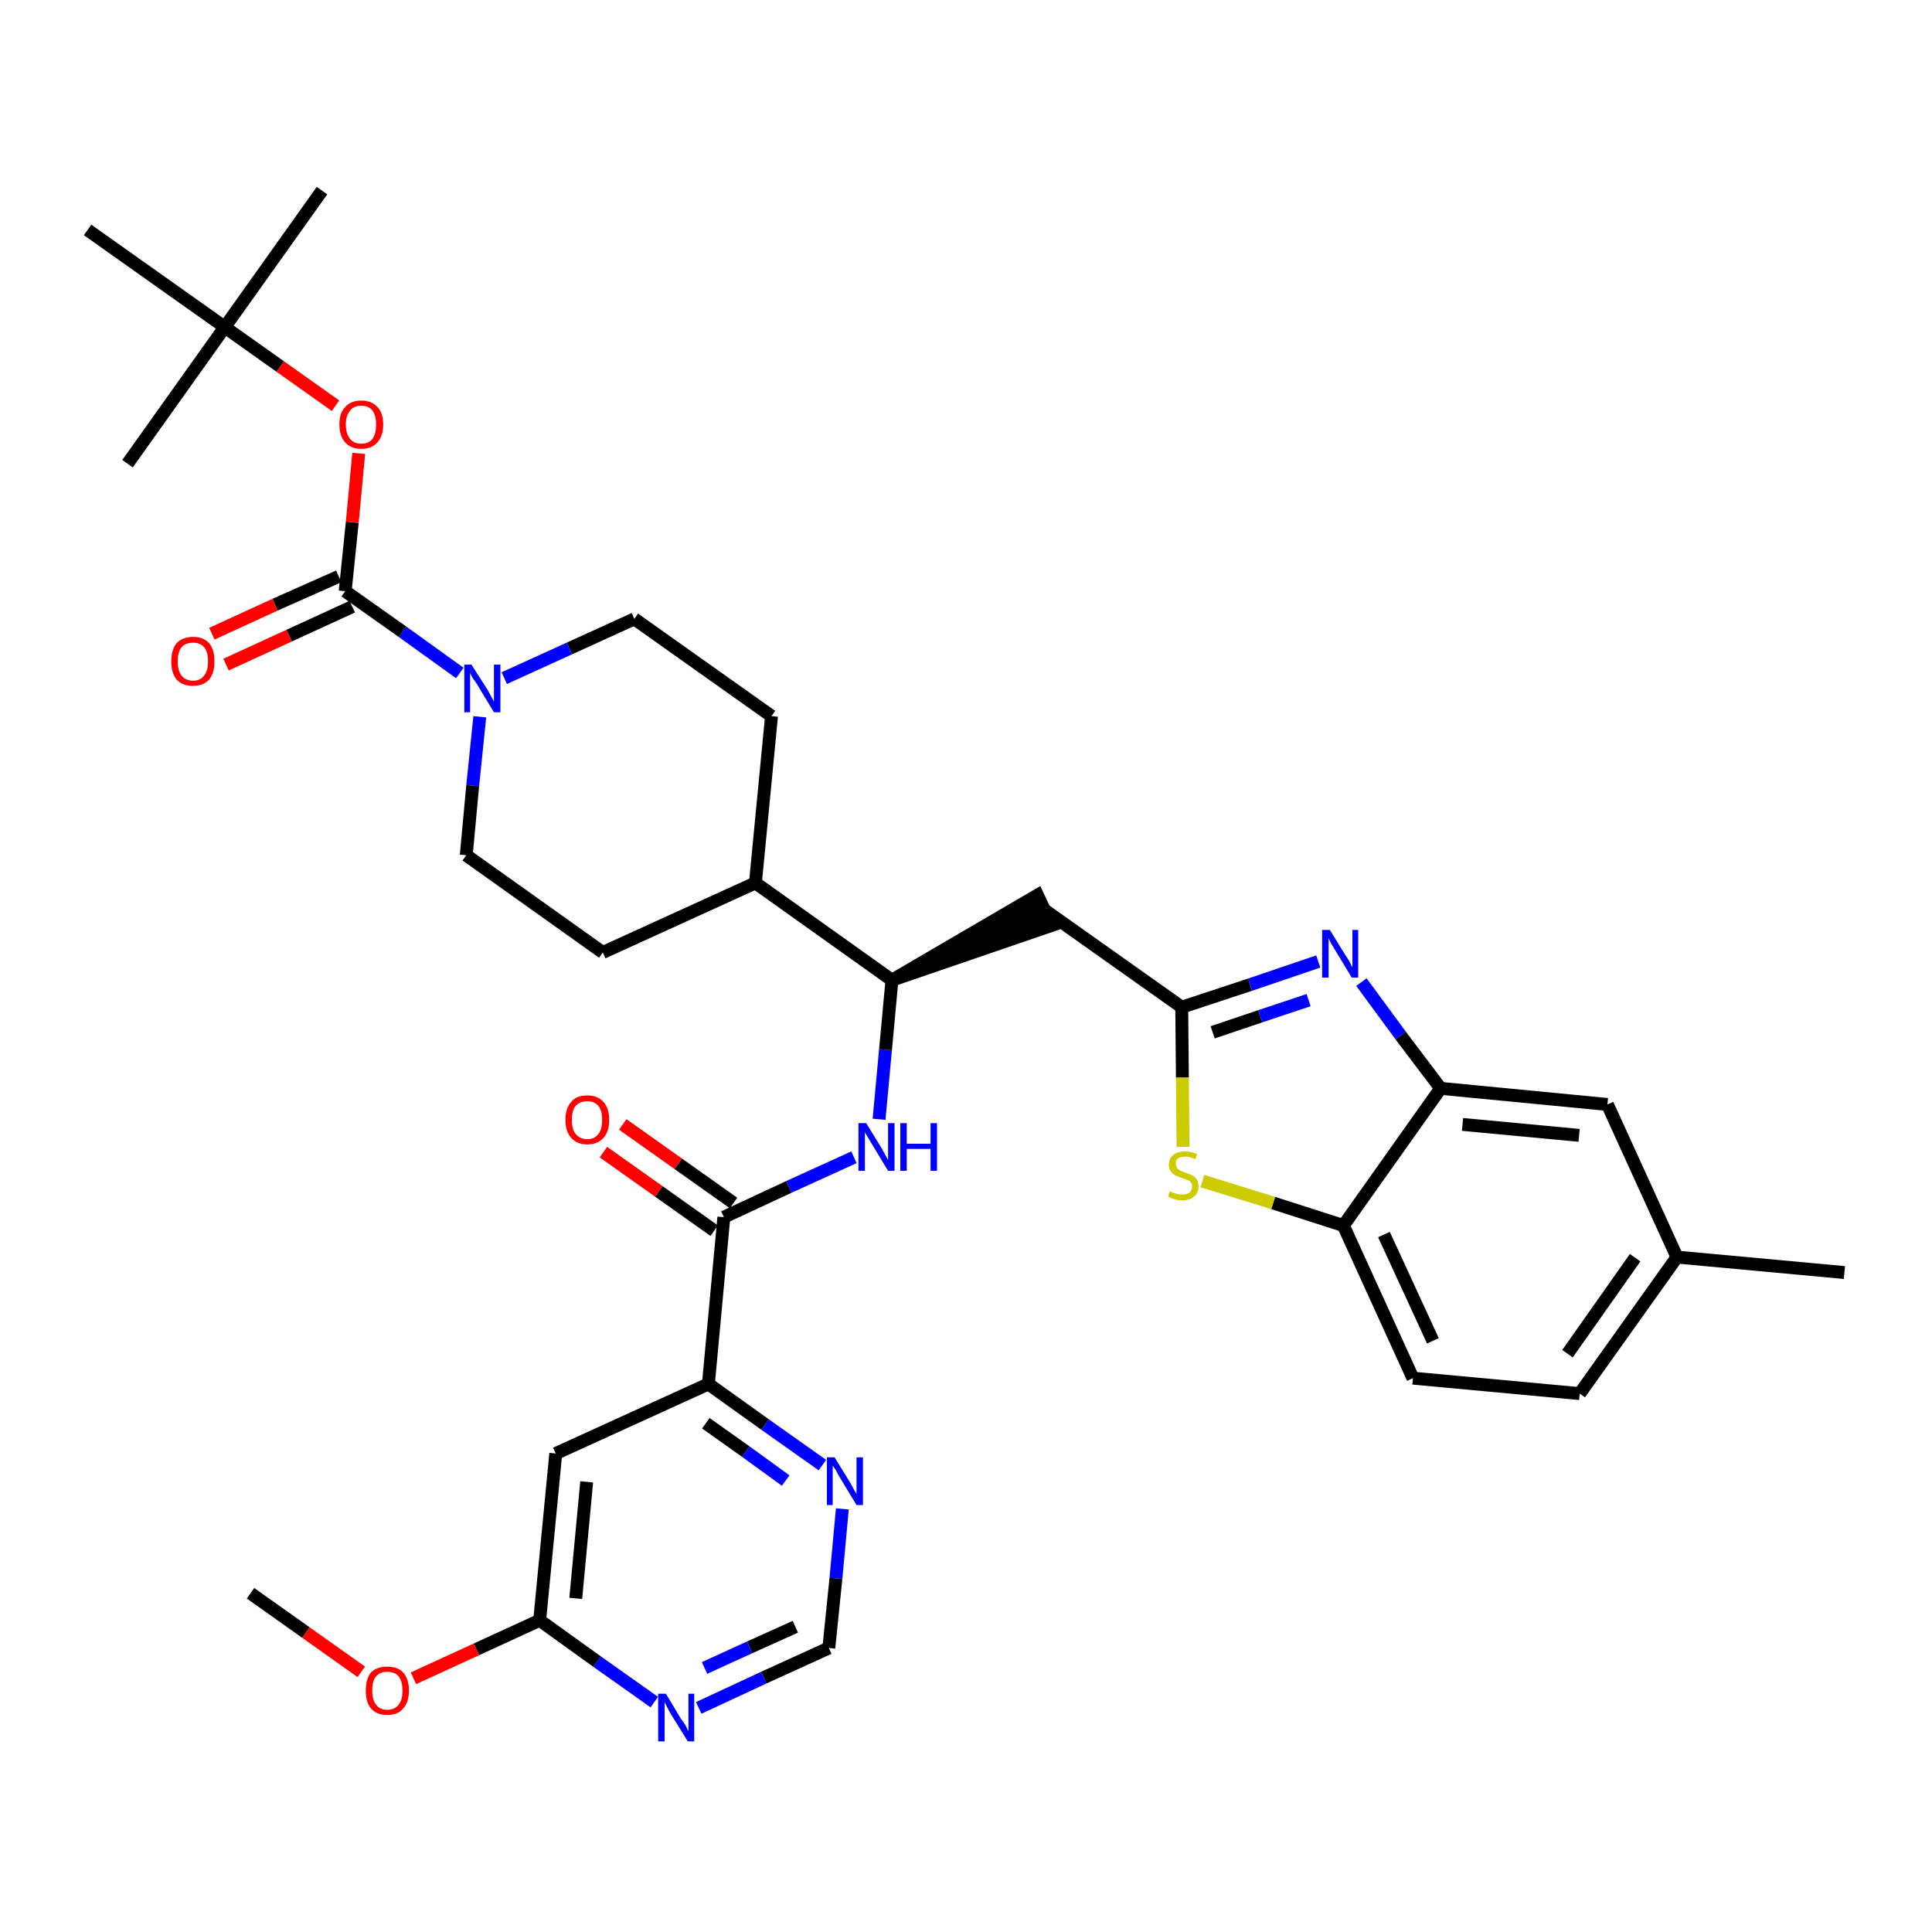 <?xml version='1.0' encoding='iso-8859-1'?>
<svg version='1.1' baseProfile='full'
              xmlns='http://www.w3.org/2000/svg'
                      xmlns:rdkit='http://www.rdkit.org/xml'
                      xmlns:xlink='http://www.w3.org/1999/xlink'
                  xml:space='preserve'
width='300px' height='300px' viewBox='0 0 300 300'>
<!-- END OF HEADER -->
<path class='bond-0 atom-0 atom-1' d='M 38.9,247.4 L 47.5,253.5' style='fill:none;fill-rule:evenodd;stroke:#000000;stroke-width:2.0px;stroke-linecap:butt;stroke-linejoin:miter;stroke-opacity:1' />
<path class='bond-0 atom-0 atom-1' d='M 47.5,253.5 L 56.1,259.6' style='fill:none;fill-rule:evenodd;stroke:#FF0000;stroke-width:2.0px;stroke-linecap:butt;stroke-linejoin:miter;stroke-opacity:1' />
<path class='bond-1 atom-1 atom-2' d='M 64.2,260.6 L 74.0,256.1' style='fill:none;fill-rule:evenodd;stroke:#FF0000;stroke-width:2.0px;stroke-linecap:butt;stroke-linejoin:miter;stroke-opacity:1' />
<path class='bond-1 atom-1 atom-2' d='M 74.0,256.1 L 83.8,251.6' style='fill:none;fill-rule:evenodd;stroke:#000000;stroke-width:2.0px;stroke-linecap:butt;stroke-linejoin:miter;stroke-opacity:1' />
<path class='bond-2 atom-2 atom-3' d='M 83.8,251.6 L 86.3,225.7' style='fill:none;fill-rule:evenodd;stroke:#000000;stroke-width:2.0px;stroke-linecap:butt;stroke-linejoin:miter;stroke-opacity:1' />
<path class='bond-2 atom-2 atom-3' d='M 89.4,248.2 L 91.1,230.1' style='fill:none;fill-rule:evenodd;stroke:#000000;stroke-width:2.0px;stroke-linecap:butt;stroke-linejoin:miter;stroke-opacity:1' />
<path class='bond-35 atom-35 atom-2' d='M 101.6,264.3 L 92.7,258.0' style='fill:none;fill-rule:evenodd;stroke:#0000FF;stroke-width:2.0px;stroke-linecap:butt;stroke-linejoin:miter;stroke-opacity:1' />
<path class='bond-35 atom-35 atom-2' d='M 92.7,258.0 L 83.8,251.6' style='fill:none;fill-rule:evenodd;stroke:#000000;stroke-width:2.0px;stroke-linecap:butt;stroke-linejoin:miter;stroke-opacity:1' />
<path class='bond-3 atom-3 atom-4' d='M 86.3,225.7 L 110.0,214.9' style='fill:none;fill-rule:evenodd;stroke:#000000;stroke-width:2.0px;stroke-linecap:butt;stroke-linejoin:miter;stroke-opacity:1' />
<path class='bond-4 atom-4 atom-5' d='M 110.0,214.9 L 112.4,189.0' style='fill:none;fill-rule:evenodd;stroke:#000000;stroke-width:2.0px;stroke-linecap:butt;stroke-linejoin:miter;stroke-opacity:1' />
<path class='bond-32 atom-4 atom-33' d='M 110.0,214.9 L 118.8,221.2' style='fill:none;fill-rule:evenodd;stroke:#000000;stroke-width:2.0px;stroke-linecap:butt;stroke-linejoin:miter;stroke-opacity:1' />
<path class='bond-32 atom-4 atom-33' d='M 118.8,221.2 L 127.7,227.5' style='fill:none;fill-rule:evenodd;stroke:#0000FF;stroke-width:2.0px;stroke-linecap:butt;stroke-linejoin:miter;stroke-opacity:1' />
<path class='bond-32 atom-4 atom-33' d='M 109.6,221.0 L 115.8,225.4' style='fill:none;fill-rule:evenodd;stroke:#000000;stroke-width:2.0px;stroke-linecap:butt;stroke-linejoin:miter;stroke-opacity:1' />
<path class='bond-32 atom-4 atom-33' d='M 115.8,225.4 L 122.0,229.9' style='fill:none;fill-rule:evenodd;stroke:#0000FF;stroke-width:2.0px;stroke-linecap:butt;stroke-linejoin:miter;stroke-opacity:1' />
<path class='bond-5 atom-5 atom-6' d='M 113.9,186.8 L 105.3,180.7' style='fill:none;fill-rule:evenodd;stroke:#000000;stroke-width:2.0px;stroke-linecap:butt;stroke-linejoin:miter;stroke-opacity:1' />
<path class='bond-5 atom-5 atom-6' d='M 105.3,180.7 L 96.7,174.6' style='fill:none;fill-rule:evenodd;stroke:#FF0000;stroke-width:2.0px;stroke-linecap:butt;stroke-linejoin:miter;stroke-opacity:1' />
<path class='bond-5 atom-5 atom-6' d='M 110.9,191.1 L 102.3,185.0' style='fill:none;fill-rule:evenodd;stroke:#000000;stroke-width:2.0px;stroke-linecap:butt;stroke-linejoin:miter;stroke-opacity:1' />
<path class='bond-5 atom-5 atom-6' d='M 102.3,185.0 L 93.7,178.9' style='fill:none;fill-rule:evenodd;stroke:#FF0000;stroke-width:2.0px;stroke-linecap:butt;stroke-linejoin:miter;stroke-opacity:1' />
<path class='bond-6 atom-5 atom-7' d='M 112.4,189.0 L 122.5,184.3' style='fill:none;fill-rule:evenodd;stroke:#000000;stroke-width:2.0px;stroke-linecap:butt;stroke-linejoin:miter;stroke-opacity:1' />
<path class='bond-6 atom-5 atom-7' d='M 122.5,184.3 L 132.6,179.7' style='fill:none;fill-rule:evenodd;stroke:#0000FF;stroke-width:2.0px;stroke-linecap:butt;stroke-linejoin:miter;stroke-opacity:1' />
<path class='bond-7 atom-7 atom-8' d='M 136.5,173.8 L 137.5,163.0' style='fill:none;fill-rule:evenodd;stroke:#0000FF;stroke-width:2.0px;stroke-linecap:butt;stroke-linejoin:miter;stroke-opacity:1' />
<path class='bond-7 atom-7 atom-8' d='M 137.5,163.0 L 138.5,152.2' style='fill:none;fill-rule:evenodd;stroke:#000000;stroke-width:2.0px;stroke-linecap:butt;stroke-linejoin:miter;stroke-opacity:1' />
<path class='bond-8 atom-8 atom-9' d='M 138.5,152.2 L 163.3,143.7 L 161.1,139.0 Z' style='fill:#000000;fill-rule:evenodd;fill-opacity:1;stroke:#000000;stroke-width:2.0px;stroke-linecap:butt;stroke-linejoin:miter;stroke-opacity:1;' />
<path class='bond-19 atom-8 atom-20' d='M 138.5,152.2 L 117.3,137.1' style='fill:none;fill-rule:evenodd;stroke:#000000;stroke-width:2.0px;stroke-linecap:butt;stroke-linejoin:miter;stroke-opacity:1' />
<path class='bond-9 atom-9 atom-10' d='M 162.2,141.3 L 183.5,156.4' style='fill:none;fill-rule:evenodd;stroke:#000000;stroke-width:2.0px;stroke-linecap:butt;stroke-linejoin:miter;stroke-opacity:1' />
<path class='bond-10 atom-10 atom-11' d='M 183.5,156.4 L 194.1,152.9' style='fill:none;fill-rule:evenodd;stroke:#000000;stroke-width:2.0px;stroke-linecap:butt;stroke-linejoin:miter;stroke-opacity:1' />
<path class='bond-10 atom-10 atom-11' d='M 194.1,152.9 L 204.7,149.3' style='fill:none;fill-rule:evenodd;stroke:#0000FF;stroke-width:2.0px;stroke-linecap:butt;stroke-linejoin:miter;stroke-opacity:1' />
<path class='bond-10 atom-10 atom-11' d='M 188.3,160.3 L 195.7,157.8' style='fill:none;fill-rule:evenodd;stroke:#000000;stroke-width:2.0px;stroke-linecap:butt;stroke-linejoin:miter;stroke-opacity:1' />
<path class='bond-10 atom-10 atom-11' d='M 195.7,157.8 L 203.2,155.3' style='fill:none;fill-rule:evenodd;stroke:#0000FF;stroke-width:2.0px;stroke-linecap:butt;stroke-linejoin:miter;stroke-opacity:1' />
<path class='bond-36 atom-19 atom-10' d='M 183.7,178.1 L 183.6,167.3' style='fill:none;fill-rule:evenodd;stroke:#CCCC00;stroke-width:2.0px;stroke-linecap:butt;stroke-linejoin:miter;stroke-opacity:1' />
<path class='bond-36 atom-19 atom-10' d='M 183.6,167.3 L 183.5,156.4' style='fill:none;fill-rule:evenodd;stroke:#000000;stroke-width:2.0px;stroke-linecap:butt;stroke-linejoin:miter;stroke-opacity:1' />
<path class='bond-11 atom-11 atom-12' d='M 211.4,152.5 L 217.5,160.8' style='fill:none;fill-rule:evenodd;stroke:#0000FF;stroke-width:2.0px;stroke-linecap:butt;stroke-linejoin:miter;stroke-opacity:1' />
<path class='bond-11 atom-11 atom-12' d='M 217.5,160.8 L 223.7,169.0' style='fill:none;fill-rule:evenodd;stroke:#000000;stroke-width:2.0px;stroke-linecap:butt;stroke-linejoin:miter;stroke-opacity:1' />
<path class='bond-12 atom-12 atom-13' d='M 223.7,169.0 L 249.6,171.5' style='fill:none;fill-rule:evenodd;stroke:#000000;stroke-width:2.0px;stroke-linecap:butt;stroke-linejoin:miter;stroke-opacity:1' />
<path class='bond-12 atom-12 atom-13' d='M 227.1,174.6 L 245.2,176.3' style='fill:none;fill-rule:evenodd;stroke:#000000;stroke-width:2.0px;stroke-linecap:butt;stroke-linejoin:miter;stroke-opacity:1' />
<path class='bond-38 atom-18 atom-12' d='M 208.6,190.3 L 223.7,169.0' style='fill:none;fill-rule:evenodd;stroke:#000000;stroke-width:2.0px;stroke-linecap:butt;stroke-linejoin:miter;stroke-opacity:1' />
<path class='bond-13 atom-13 atom-14' d='M 249.6,171.5 L 260.4,195.2' style='fill:none;fill-rule:evenodd;stroke:#000000;stroke-width:2.0px;stroke-linecap:butt;stroke-linejoin:miter;stroke-opacity:1' />
<path class='bond-14 atom-14 atom-15' d='M 260.4,195.2 L 286.4,197.6' style='fill:none;fill-rule:evenodd;stroke:#000000;stroke-width:2.0px;stroke-linecap:butt;stroke-linejoin:miter;stroke-opacity:1' />
<path class='bond-15 atom-14 atom-16' d='M 260.4,195.2 L 245.3,216.4' style='fill:none;fill-rule:evenodd;stroke:#000000;stroke-width:2.0px;stroke-linecap:butt;stroke-linejoin:miter;stroke-opacity:1' />
<path class='bond-15 atom-14 atom-16' d='M 253.9,195.3 L 243.4,210.2' style='fill:none;fill-rule:evenodd;stroke:#000000;stroke-width:2.0px;stroke-linecap:butt;stroke-linejoin:miter;stroke-opacity:1' />
<path class='bond-16 atom-16 atom-17' d='M 245.3,216.4 L 219.4,214.0' style='fill:none;fill-rule:evenodd;stroke:#000000;stroke-width:2.0px;stroke-linecap:butt;stroke-linejoin:miter;stroke-opacity:1' />
<path class='bond-17 atom-17 atom-18' d='M 219.4,214.0 L 208.6,190.3' style='fill:none;fill-rule:evenodd;stroke:#000000;stroke-width:2.0px;stroke-linecap:butt;stroke-linejoin:miter;stroke-opacity:1' />
<path class='bond-17 atom-17 atom-18' d='M 222.5,208.2 L 214.9,191.7' style='fill:none;fill-rule:evenodd;stroke:#000000;stroke-width:2.0px;stroke-linecap:butt;stroke-linejoin:miter;stroke-opacity:1' />
<path class='bond-18 atom-18 atom-19' d='M 208.6,190.3 L 197.7,186.8' style='fill:none;fill-rule:evenodd;stroke:#000000;stroke-width:2.0px;stroke-linecap:butt;stroke-linejoin:miter;stroke-opacity:1' />
<path class='bond-18 atom-18 atom-19' d='M 197.7,186.8 L 186.7,183.4' style='fill:none;fill-rule:evenodd;stroke:#CCCC00;stroke-width:2.0px;stroke-linecap:butt;stroke-linejoin:miter;stroke-opacity:1' />
<path class='bond-20 atom-20 atom-21' d='M 117.3,137.1 L 119.8,111.2' style='fill:none;fill-rule:evenodd;stroke:#000000;stroke-width:2.0px;stroke-linecap:butt;stroke-linejoin:miter;stroke-opacity:1' />
<path class='bond-37 atom-32 atom-20' d='M 93.6,147.9 L 117.3,137.1' style='fill:none;fill-rule:evenodd;stroke:#000000;stroke-width:2.0px;stroke-linecap:butt;stroke-linejoin:miter;stroke-opacity:1' />
<path class='bond-21 atom-21 atom-22' d='M 119.8,111.2 L 98.5,96.1' style='fill:none;fill-rule:evenodd;stroke:#000000;stroke-width:2.0px;stroke-linecap:butt;stroke-linejoin:miter;stroke-opacity:1' />
<path class='bond-22 atom-22 atom-23' d='M 98.5,96.1 L 88.4,100.7' style='fill:none;fill-rule:evenodd;stroke:#000000;stroke-width:2.0px;stroke-linecap:butt;stroke-linejoin:miter;stroke-opacity:1' />
<path class='bond-22 atom-22 atom-23' d='M 88.4,100.7 L 78.3,105.3' style='fill:none;fill-rule:evenodd;stroke:#0000FF;stroke-width:2.0px;stroke-linecap:butt;stroke-linejoin:miter;stroke-opacity:1' />
<path class='bond-23 atom-23 atom-24' d='M 71.4,104.5 L 62.5,98.1' style='fill:none;fill-rule:evenodd;stroke:#0000FF;stroke-width:2.0px;stroke-linecap:butt;stroke-linejoin:miter;stroke-opacity:1' />
<path class='bond-23 atom-23 atom-24' d='M 62.5,98.1 L 53.6,91.8' style='fill:none;fill-rule:evenodd;stroke:#000000;stroke-width:2.0px;stroke-linecap:butt;stroke-linejoin:miter;stroke-opacity:1' />
<path class='bond-30 atom-23 atom-31' d='M 74.5,111.3 L 73.4,122.0' style='fill:none;fill-rule:evenodd;stroke:#0000FF;stroke-width:2.0px;stroke-linecap:butt;stroke-linejoin:miter;stroke-opacity:1' />
<path class='bond-30 atom-23 atom-31' d='M 73.4,122.0 L 72.4,132.8' style='fill:none;fill-rule:evenodd;stroke:#000000;stroke-width:2.0px;stroke-linecap:butt;stroke-linejoin:miter;stroke-opacity:1' />
<path class='bond-24 atom-24 atom-25' d='M 52.6,89.5 L 42.7,93.9' style='fill:none;fill-rule:evenodd;stroke:#000000;stroke-width:2.0px;stroke-linecap:butt;stroke-linejoin:miter;stroke-opacity:1' />
<path class='bond-24 atom-24 atom-25' d='M 42.7,93.9 L 32.9,98.4' style='fill:none;fill-rule:evenodd;stroke:#FF0000;stroke-width:2.0px;stroke-linecap:butt;stroke-linejoin:miter;stroke-opacity:1' />
<path class='bond-24 atom-24 atom-25' d='M 54.7,94.2 L 44.9,98.7' style='fill:none;fill-rule:evenodd;stroke:#000000;stroke-width:2.0px;stroke-linecap:butt;stroke-linejoin:miter;stroke-opacity:1' />
<path class='bond-24 atom-24 atom-25' d='M 44.9,98.7 L 35.1,103.2' style='fill:none;fill-rule:evenodd;stroke:#FF0000;stroke-width:2.0px;stroke-linecap:butt;stroke-linejoin:miter;stroke-opacity:1' />
<path class='bond-25 atom-24 atom-26' d='M 53.6,91.8 L 54.7,81.1' style='fill:none;fill-rule:evenodd;stroke:#000000;stroke-width:2.0px;stroke-linecap:butt;stroke-linejoin:miter;stroke-opacity:1' />
<path class='bond-25 atom-24 atom-26' d='M 54.7,81.1 L 55.7,70.4' style='fill:none;fill-rule:evenodd;stroke:#FF0000;stroke-width:2.0px;stroke-linecap:butt;stroke-linejoin:miter;stroke-opacity:1' />
<path class='bond-26 atom-26 atom-27' d='M 52.1,63.0 L 43.5,56.9' style='fill:none;fill-rule:evenodd;stroke:#FF0000;stroke-width:2.0px;stroke-linecap:butt;stroke-linejoin:miter;stroke-opacity:1' />
<path class='bond-26 atom-26 atom-27' d='M 43.5,56.9 L 34.9,50.8' style='fill:none;fill-rule:evenodd;stroke:#000000;stroke-width:2.0px;stroke-linecap:butt;stroke-linejoin:miter;stroke-opacity:1' />
<path class='bond-27 atom-27 atom-28' d='M 34.9,50.8 L 50.0,29.6' style='fill:none;fill-rule:evenodd;stroke:#000000;stroke-width:2.0px;stroke-linecap:butt;stroke-linejoin:miter;stroke-opacity:1' />
<path class='bond-28 atom-27 atom-29' d='M 34.9,50.8 L 19.8,72.0' style='fill:none;fill-rule:evenodd;stroke:#000000;stroke-width:2.0px;stroke-linecap:butt;stroke-linejoin:miter;stroke-opacity:1' />
<path class='bond-29 atom-27 atom-30' d='M 34.9,50.8 L 13.6,35.7' style='fill:none;fill-rule:evenodd;stroke:#000000;stroke-width:2.0px;stroke-linecap:butt;stroke-linejoin:miter;stroke-opacity:1' />
<path class='bond-31 atom-31 atom-32' d='M 72.4,132.8 L 93.6,147.9' style='fill:none;fill-rule:evenodd;stroke:#000000;stroke-width:2.0px;stroke-linecap:butt;stroke-linejoin:miter;stroke-opacity:1' />
<path class='bond-33 atom-33 atom-34' d='M 130.8,234.3 L 129.8,245.1' style='fill:none;fill-rule:evenodd;stroke:#0000FF;stroke-width:2.0px;stroke-linecap:butt;stroke-linejoin:miter;stroke-opacity:1' />
<path class='bond-33 atom-33 atom-34' d='M 129.8,245.1 L 128.7,255.9' style='fill:none;fill-rule:evenodd;stroke:#000000;stroke-width:2.0px;stroke-linecap:butt;stroke-linejoin:miter;stroke-opacity:1' />
<path class='bond-34 atom-34 atom-35' d='M 128.7,255.9 L 118.6,260.5' style='fill:none;fill-rule:evenodd;stroke:#000000;stroke-width:2.0px;stroke-linecap:butt;stroke-linejoin:miter;stroke-opacity:1' />
<path class='bond-34 atom-34 atom-35' d='M 118.6,260.5 L 108.5,265.2' style='fill:none;fill-rule:evenodd;stroke:#0000FF;stroke-width:2.0px;stroke-linecap:butt;stroke-linejoin:miter;stroke-opacity:1' />
<path class='bond-34 atom-34 atom-35' d='M 123.5,252.6 L 116.4,255.8' style='fill:none;fill-rule:evenodd;stroke:#000000;stroke-width:2.0px;stroke-linecap:butt;stroke-linejoin:miter;stroke-opacity:1' />
<path class='bond-34 atom-34 atom-35' d='M 116.4,255.8 L 109.4,259.0' style='fill:none;fill-rule:evenodd;stroke:#0000FF;stroke-width:2.0px;stroke-linecap:butt;stroke-linejoin:miter;stroke-opacity:1' />
<path  class='atom-1' d='M 56.8 262.5
Q 56.8 260.7, 57.6 259.7
Q 58.5 258.8, 60.1 258.8
Q 61.8 258.8, 62.6 259.7
Q 63.5 260.7, 63.5 262.5
Q 63.5 264.3, 62.6 265.3
Q 61.8 266.3, 60.1 266.3
Q 58.5 266.3, 57.6 265.3
Q 56.8 264.3, 56.8 262.5
M 60.1 265.5
Q 61.3 265.5, 61.9 264.7
Q 62.5 264.0, 62.5 262.5
Q 62.5 261.1, 61.9 260.3
Q 61.3 259.6, 60.1 259.6
Q 59.0 259.6, 58.4 260.3
Q 57.8 261.0, 57.8 262.5
Q 57.8 264.0, 58.4 264.7
Q 59.0 265.5, 60.1 265.5
' fill='#FF0000'/>
<path  class='atom-6' d='M 87.8 173.9
Q 87.8 172.1, 88.7 171.1
Q 89.5 170.1, 91.2 170.1
Q 92.8 170.1, 93.7 171.1
Q 94.6 172.1, 94.6 173.9
Q 94.6 175.7, 93.7 176.7
Q 92.8 177.7, 91.2 177.7
Q 89.6 177.7, 88.7 176.7
Q 87.8 175.7, 87.8 173.9
M 91.2 176.9
Q 92.3 176.9, 92.9 176.1
Q 93.5 175.4, 93.5 173.9
Q 93.5 172.4, 92.9 171.7
Q 92.3 171.0, 91.2 171.0
Q 90.1 171.0, 89.4 171.7
Q 88.8 172.4, 88.8 173.9
Q 88.8 175.4, 89.4 176.1
Q 90.1 176.9, 91.2 176.9
' fill='#FF0000'/>
<path  class='atom-7' d='M 134.5 174.4
L 136.9 178.3
Q 137.1 178.7, 137.5 179.4
Q 137.9 180.1, 137.9 180.2
L 137.9 174.4
L 138.9 174.4
L 138.9 181.8
L 137.9 181.8
L 135.3 177.5
Q 135.0 177.0, 134.7 176.5
Q 134.3 175.9, 134.3 175.7
L 134.3 181.8
L 133.3 181.8
L 133.3 174.4
L 134.5 174.4
' fill='#0000FF'/>
<path  class='atom-7' d='M 139.8 174.4
L 140.8 174.4
L 140.8 177.6
L 144.5 177.6
L 144.5 174.4
L 145.5 174.4
L 145.5 181.8
L 144.5 181.8
L 144.5 178.4
L 140.8 178.4
L 140.8 181.8
L 139.8 181.8
L 139.8 174.4
' fill='#0000FF'/>
<path  class='atom-11' d='M 206.5 144.4
L 208.9 148.3
Q 209.2 148.7, 209.6 149.4
Q 209.9 150.1, 210.0 150.2
L 210.0 144.4
L 210.9 144.4
L 210.9 151.8
L 209.9 151.8
L 207.3 147.5
Q 207.0 147.0, 206.7 146.5
Q 206.4 145.9, 206.3 145.7
L 206.3 151.8
L 205.3 151.8
L 205.3 144.4
L 206.5 144.4
' fill='#0000FF'/>
<path  class='atom-19' d='M 181.6 185.0
Q 181.7 185.0, 182.1 185.2
Q 182.4 185.3, 182.8 185.4
Q 183.2 185.5, 183.5 185.5
Q 184.2 185.5, 184.7 185.2
Q 185.1 184.8, 185.1 184.2
Q 185.1 183.8, 184.9 183.6
Q 184.7 183.3, 184.3 183.2
Q 184.0 183.1, 183.5 182.9
Q 182.9 182.7, 182.5 182.5
Q 182.1 182.3, 181.8 181.9
Q 181.5 181.5, 181.5 180.9
Q 181.5 179.9, 182.1 179.4
Q 182.8 178.8, 184.0 178.8
Q 184.9 178.8, 185.9 179.2
L 185.6 180.0
Q 184.7 179.6, 184.1 179.6
Q 183.3 179.6, 182.9 179.9
Q 182.5 180.2, 182.6 180.7
Q 182.6 181.1, 182.8 181.4
Q 183.0 181.6, 183.3 181.8
Q 183.6 181.9, 184.1 182.1
Q 184.7 182.3, 185.1 182.5
Q 185.5 182.7, 185.8 183.1
Q 186.1 183.5, 186.1 184.2
Q 186.1 185.3, 185.4 185.8
Q 184.7 186.4, 183.6 186.4
Q 182.9 186.4, 182.4 186.2
Q 181.9 186.1, 181.4 185.8
L 181.6 185.0
' fill='#CCCC00'/>
<path  class='atom-23' d='M 73.2 103.2
L 75.7 107.1
Q 75.9 107.5, 76.3 108.2
Q 76.7 108.9, 76.7 109.0
L 76.7 103.2
L 77.7 103.2
L 77.7 110.6
L 76.7 110.6
L 74.1 106.3
Q 73.8 105.8, 73.4 105.3
Q 73.1 104.7, 73.0 104.5
L 73.0 110.6
L 72.1 110.6
L 72.1 103.2
L 73.2 103.2
' fill='#0000FF'/>
<path  class='atom-25' d='M 26.6 102.7
Q 26.6 100.9, 27.4 99.9
Q 28.3 98.9, 30.0 98.9
Q 31.6 98.9, 32.5 99.9
Q 33.3 100.9, 33.3 102.7
Q 33.3 104.5, 32.5 105.5
Q 31.6 106.5, 30.0 106.5
Q 28.3 106.5, 27.4 105.5
Q 26.6 104.5, 26.6 102.7
M 30.0 105.7
Q 31.1 105.7, 31.7 104.9
Q 32.3 104.2, 32.3 102.7
Q 32.3 101.2, 31.7 100.5
Q 31.1 99.8, 30.0 99.8
Q 28.8 99.8, 28.2 100.5
Q 27.6 101.2, 27.6 102.7
Q 27.6 104.2, 28.2 104.9
Q 28.8 105.7, 30.0 105.7
' fill='#FF0000'/>
<path  class='atom-26' d='M 52.7 65.9
Q 52.7 64.1, 53.6 63.2
Q 54.5 62.2, 56.1 62.2
Q 57.7 62.2, 58.6 63.2
Q 59.5 64.1, 59.5 65.9
Q 59.5 67.7, 58.6 68.7
Q 57.7 69.7, 56.1 69.7
Q 54.5 69.7, 53.6 68.7
Q 52.7 67.7, 52.7 65.9
M 56.1 68.9
Q 57.2 68.9, 57.8 68.2
Q 58.4 67.4, 58.4 65.9
Q 58.4 64.5, 57.8 63.7
Q 57.2 63.0, 56.1 63.0
Q 55.0 63.0, 54.4 63.7
Q 53.7 64.5, 53.7 65.9
Q 53.7 67.4, 54.4 68.2
Q 55.0 68.9, 56.1 68.9
' fill='#FF0000'/>
<path  class='atom-33' d='M 129.6 226.3
L 132.0 230.2
Q 132.2 230.6, 132.6 231.3
Q 133.0 232.0, 133.0 232.0
L 133.0 226.3
L 134.0 226.3
L 134.0 233.7
L 133.0 233.7
L 130.4 229.4
Q 130.1 228.9, 129.8 228.3
Q 129.4 227.7, 129.3 227.6
L 129.3 233.7
L 128.4 233.7
L 128.4 226.3
L 129.6 226.3
' fill='#0000FF'/>
<path  class='atom-35' d='M 103.4 263.0
L 105.8 267.0
Q 106.1 267.3, 106.5 268.0
Q 106.8 268.7, 106.9 268.8
L 106.9 263.0
L 107.8 263.0
L 107.8 270.4
L 106.8 270.4
L 104.2 266.2
Q 103.9 265.7, 103.6 265.1
Q 103.3 264.5, 103.2 264.3
L 103.2 270.4
L 102.2 270.4
L 102.2 263.0
L 103.4 263.0
' fill='#0000FF'/>
</svg>
